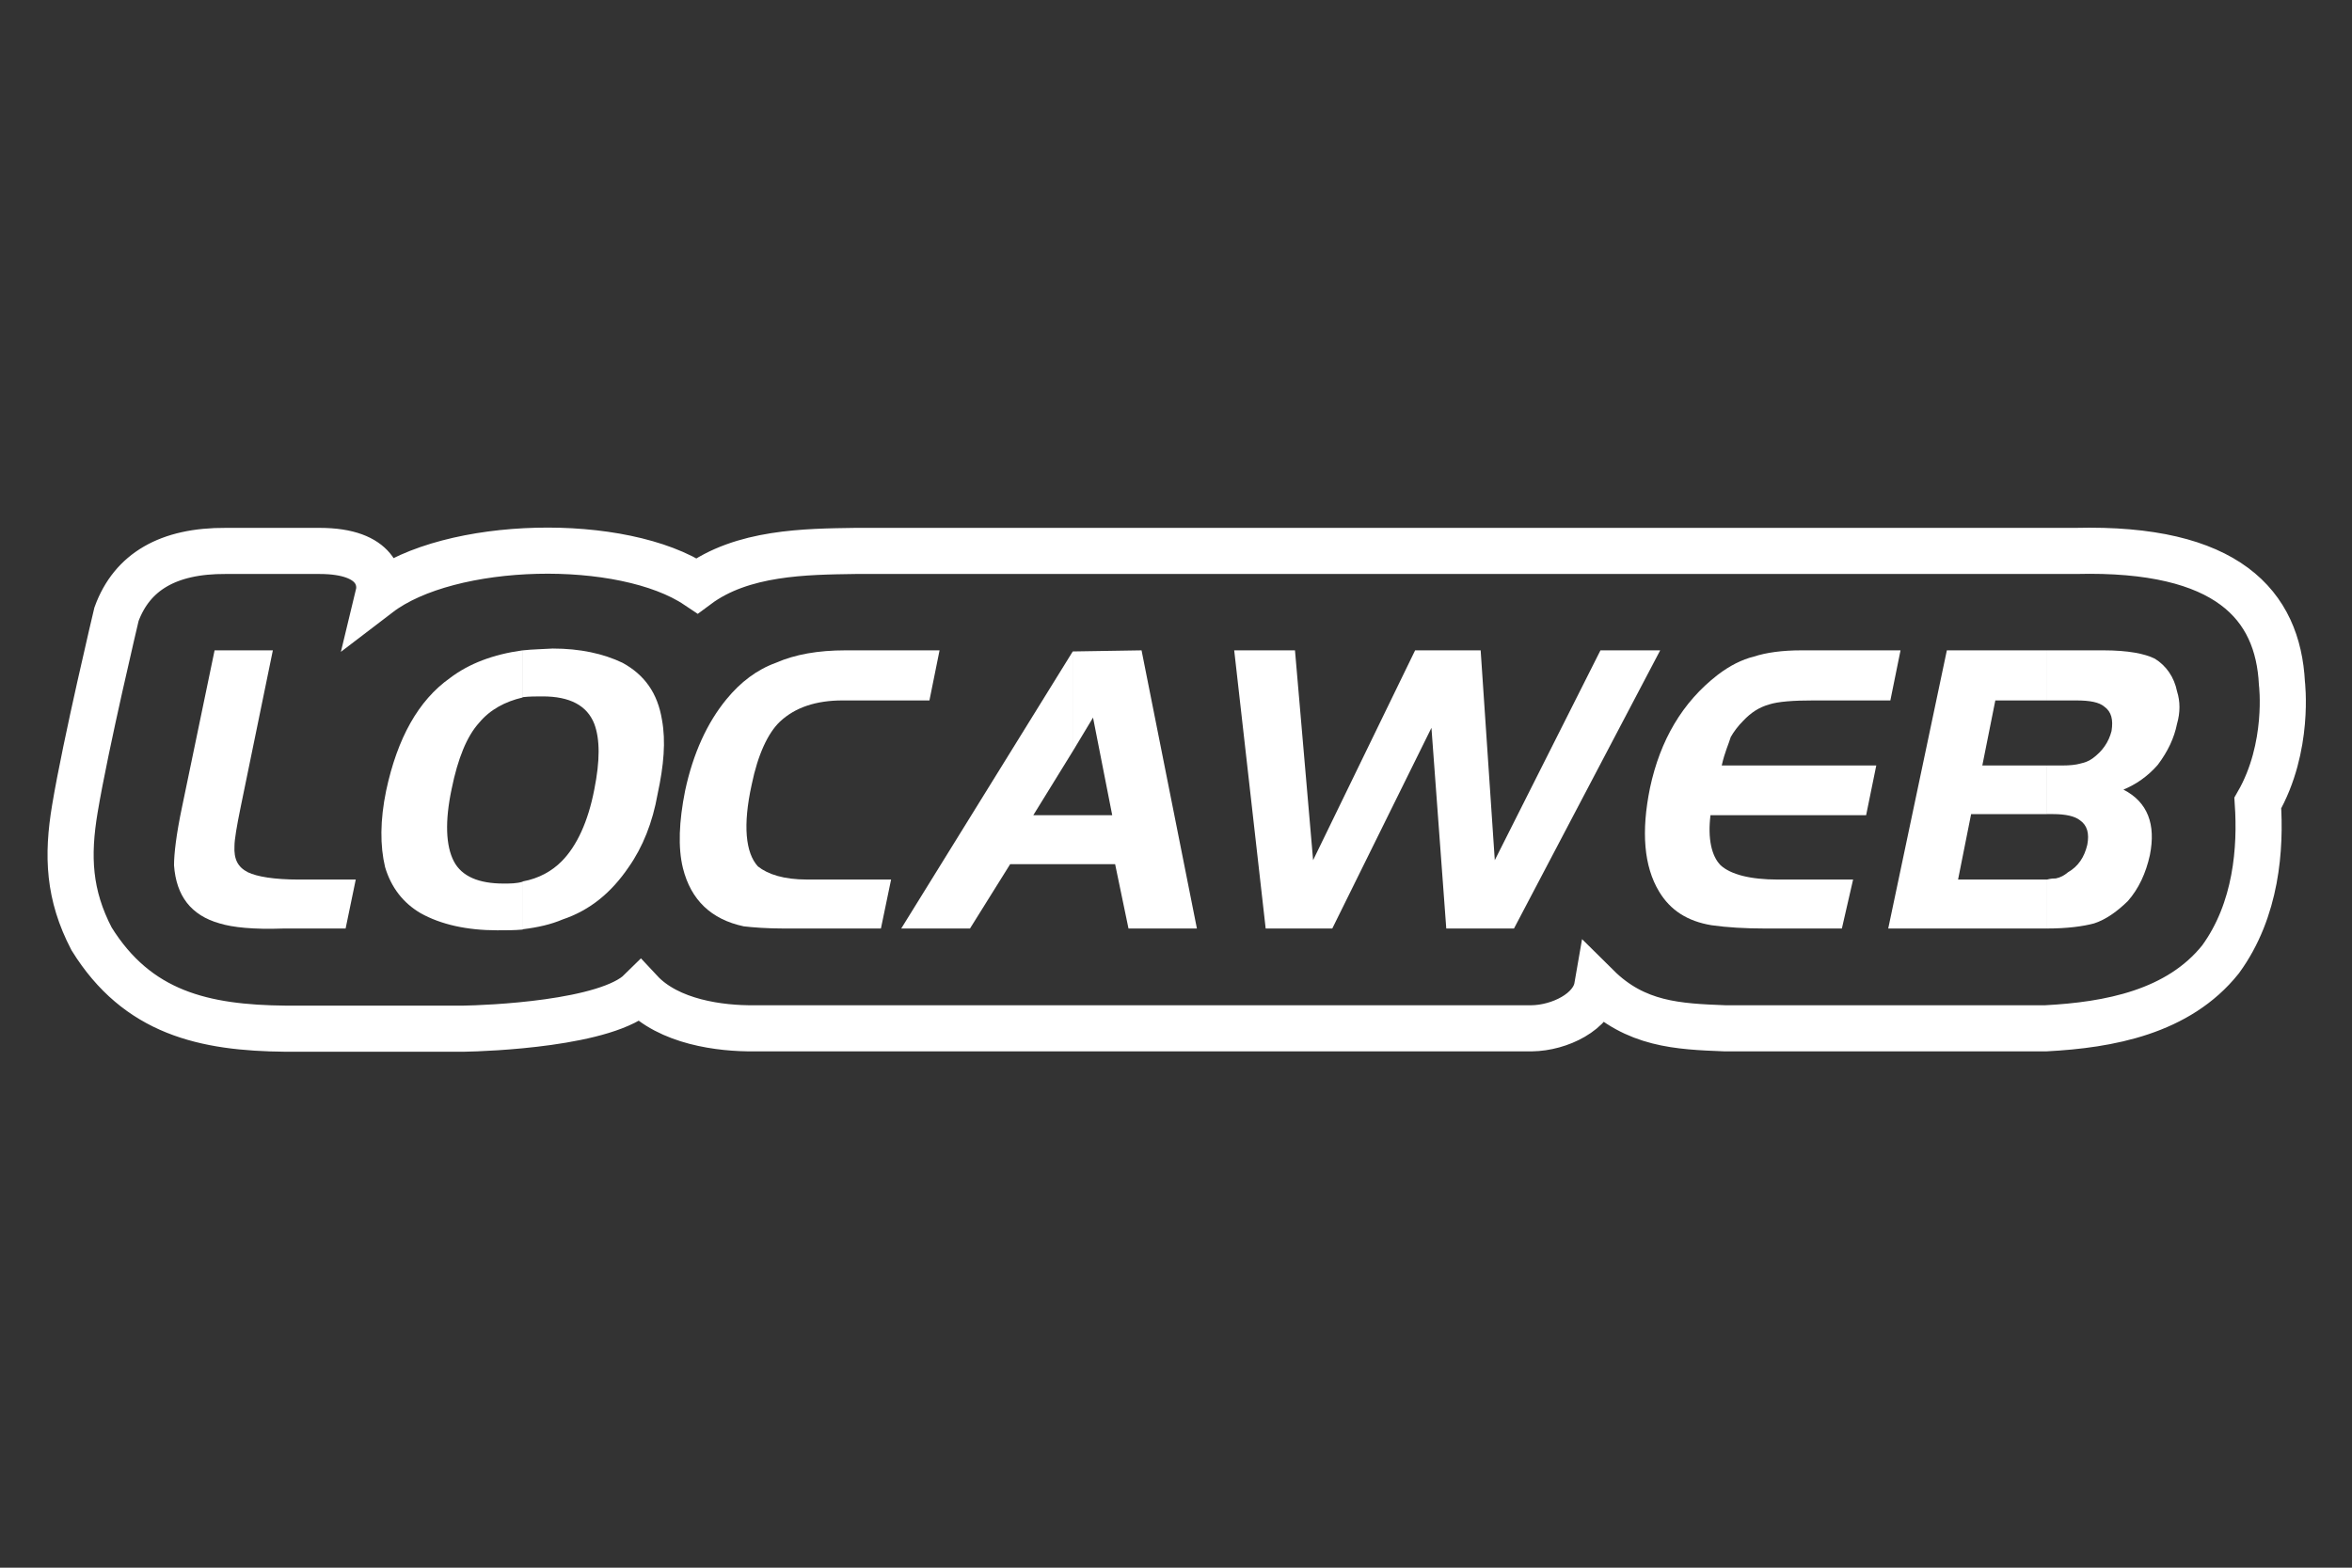 <?xml version="1.0" encoding="UTF-8" standalone="no"?>
<svg width="102px" height="68px" viewBox="0 0 102 68" version="1.1" xmlns="http://www.w3.org/2000/svg" xmlns:xlink="http://www.w3.org/1999/xlink" xmlns:sketch="http://www.bohemiancoding.com/sketch/ns">
    <rect x="0" y="0" width="102" height="68" fill="#333333" stroke="none"/>
    <!-- Generator: Sketch 3.0.4 (8054) - http://www.bohemiancoding.com/sketch -->
    <title>Artboard 1</title>
    <desc>Created with Sketch.</desc>
    <defs></defs>
    <g id="Page-1" stroke="none" stroke-width="1" fill="none" fill-rule="evenodd" sketch:type="MSPage">
        <g id="Artboard-1" sketch:type="MSArtboardGroup">
            <path d="M96.3,41.612 C94.47,43.903 91.461,44.461 88.715,44.604 L74.809,44.604 C72.768,44.525 70.931,44.445 69.268,42.797 C69.079,43.891 67.635,44.587 66.427,44.604 L32.71,44.604 C31.234,44.62 29.005,44.335 27.766,43.004 C26.337,44.414 21.094,44.604 20.105,44.62 L12.382,44.62 C8.85,44.587 5.963,43.938 3.969,40.72 C2.98,38.818 2.902,37.136 3.248,35.076 C3.718,32.254 5.053,26.64 5.053,26.64 C5.728,24.801 7.296,23.882 9.792,23.897 L13.857,23.897 C16.416,23.897 16.542,25.245 16.416,25.768 C19.508,23.405 27.012,23.247 30.23,25.403 C32.191,23.945 34.938,23.929 37.104,23.897 L90.018,23.897 C96.606,23.733 98.787,26.243 98.961,29.635 C98.961,29.635 99.309,32.409 97.915,34.832 C98.045,36.768 97.871,39.454 96.3,41.612 L96.3,41.612 Z" id="Shape" stroke="#FFFFFF" stroke-width="2" sketch:type="MSShapeGroup"></path>
            <path d="M9.306,28.209 L11.833,28.209 L10.436,35.012 C10.264,35.852 10.169,36.423 10.169,36.692 C10.137,37.264 10.311,37.612 10.75,37.835 C11.143,38.024 11.88,38.152 12.978,38.152 L15.428,38.152 L14.988,40.276 L12.272,40.276 C11.001,40.322 10.091,40.227 9.526,40.054 C8.286,39.705 7.642,38.865 7.547,37.533 C7.547,37.041 7.642,36.202 7.893,35.012 L9.306,28.209 L9.306,28.209 Z" id="Shape" fill="#FFFFFF" sketch:type="MSShapeGroup"></path>
            <path d="M38.644,38.152 L38.203,40.276 L34.045,40.276 C33.26,40.276 32.647,40.227 32.255,40.181 C30.842,39.88 29.964,39.039 29.618,37.66 C29.398,36.772 29.445,35.63 29.712,34.297 C30.057,32.681 30.669,31.349 31.502,30.334 C32.113,29.588 32.82,29.049 33.652,28.748 C34.484,28.383 35.488,28.209 36.665,28.209 L40.746,28.209 L40.307,30.382 L36.54,30.382 C35.395,30.382 34.484,30.682 33.825,31.301 C33.306,31.792 32.867,32.728 32.6,34.028 C32.208,35.804 32.333,36.993 32.867,37.58 C33.306,37.929 33.998,38.151 35.002,38.151 L38.644,38.151 L38.644,38.152 Z" id="Shape" fill="#FFFFFF" sketch:type="MSShapeGroup"></path>
            <path d="M56.16,28.209 L56.946,37.311 L61.37,28.209 L64.212,28.209 L64.825,37.311 L69.408,28.209 L71.998,28.209 L65.657,40.276 L62.721,40.276 L62.078,31.57 L57.777,40.276 L54.889,40.276 L53.524,28.209 L56.16,28.209 Z" id="Shape" fill="#FFFFFF" sketch:type="MSShapeGroup"></path>
            <path d="M82.421,28.209 L81.98,30.382 L78.653,30.382 C77.774,30.382 77.116,30.43 76.723,30.556 C76.284,30.682 75.939,30.905 75.594,31.27 C75.373,31.491 75.185,31.745 75.059,31.967 C74.981,32.238 74.792,32.633 74.667,33.204 L81.369,33.204 L80.929,35.36 L74.179,35.36 C74.054,36.376 74.226,37.136 74.619,37.533 C75.059,37.93 75.891,38.152 77.116,38.152 L80.364,38.152 L79.877,40.276 L76.598,40.276 C75.671,40.276 74.886,40.227 74.226,40.133 C73.175,39.959 72.438,39.483 71.951,38.673 C71.292,37.581 71.167,36.074 71.557,34.171 C71.998,32.111 72.955,30.462 74.493,29.272 C75.012,28.875 75.545,28.606 76.063,28.479 C76.597,28.305 77.287,28.209 78.118,28.209 L82.421,28.209 L82.421,28.209 Z" id="Shape" fill="#FFFFFF" sketch:type="MSShapeGroup"></path>
            <path d="M46.523,35.36 L48.234,35.36 L47.402,31.126 L46.523,32.586 L46.523,28.257 L49.506,28.209 L51.907,40.276 L48.94,40.276 L48.36,37.484 L46.523,37.484 L46.523,35.36 L46.523,35.36 Z M46.523,35.36 L46.523,35.36 L46.523,37.484 L43.808,37.484 L42.065,40.276 L39.083,40.276 L46.522,28.258 L46.522,32.587 L44.811,35.361 L46.523,35.361 L46.523,35.36 Z" id="Shape" fill="#FFFFFF" sketch:type="MSShapeGroup"></path>
            <path d="M88.778,33.204 L89.421,33.204 C89.783,33.204 90.034,33.172 90.205,33.124 C90.394,33.078 90.567,33.03 90.74,32.903 C91.179,32.587 91.447,32.19 91.571,31.714 C91.65,31.222 91.571,30.874 91.258,30.651 C91.037,30.462 90.645,30.382 90.033,30.382 L88.777,30.382 L88.777,28.209 L91.225,28.209 C92.278,28.209 93.016,28.352 93.455,28.574 C93.941,28.876 94.287,29.367 94.412,29.986 C94.553,30.43 94.553,30.905 94.412,31.396 C94.287,32.015 94.018,32.587 93.58,33.172 C93.14,33.68 92.622,34.029 92.088,34.25 C93.141,34.79 93.501,35.757 93.235,37.089 C93.061,37.881 92.749,38.548 92.278,39.086 C91.838,39.513 91.351,39.879 90.817,40.053 C90.346,40.18 89.657,40.275 88.777,40.275 L88.777,38.151 C88.949,38.103 89.075,38.103 89.155,38.103 C89.372,38.056 89.514,37.976 89.687,37.833 C90.128,37.58 90.392,37.182 90.52,36.644 C90.613,36.152 90.52,35.803 90.204,35.581 C89.986,35.407 89.593,35.312 89.027,35.312 L88.776,35.312 L88.776,33.204 L88.778,33.204 Z M88.762,33.204 L88.778,33.204 L88.778,35.313 L88.762,35.313 L85.482,35.313 L84.916,38.152 L88.37,38.152 L88.762,38.152 L88.778,38.152 L88.778,40.276 C88.778,40.276 88.778,40.276 88.762,40.276 L88.51,40.276 L81.887,40.276 L84.43,28.209 L88.762,28.209 L88.778,28.209 L88.778,30.382 L88.762,30.382 L86.532,30.382 L85.968,33.203 L88.762,33.203 L88.762,33.204 Z" id="Shape" fill="#FFFFFF" sketch:type="MSShapeGroup"></path>
            <path d="M22.68,38.231 C23.371,38.103 23.936,37.786 24.359,37.358 C25.02,36.692 25.505,35.63 25.772,34.25 C26.023,32.998 26.023,32.063 25.772,31.396 C25.459,30.604 24.72,30.207 23.529,30.207 C23.23,30.207 22.978,30.207 22.681,30.239 L22.681,28.209 C23.104,28.162 23.497,28.162 23.968,28.131 C25.161,28.131 26.165,28.352 26.997,28.749 C27.954,29.273 28.519,30.065 28.708,31.222 C28.88,32.158 28.786,33.204 28.519,34.441 C28.301,35.677 27.876,36.74 27.264,37.612 C26.51,38.722 25.584,39.483 24.406,39.88 C23.888,40.101 23.324,40.227 22.68,40.306 L22.68,38.231 L22.68,38.231 Z M22.664,38.246 C22.664,38.231 22.664,38.231 22.679,38.231 L22.679,40.306 L22.664,40.321 C22.303,40.353 21.957,40.353 21.566,40.353 C20.247,40.353 19.116,40.101 18.238,39.609 C17.484,39.166 16.965,38.499 16.7,37.612 C16.48,36.692 16.48,35.582 16.746,34.297 C17.233,32.015 18.144,30.382 19.509,29.414 C20.341,28.781 21.393,28.384 22.664,28.209 L22.679,28.209 L22.679,30.239 C22.664,30.239 22.664,30.239 22.664,30.255 C21.911,30.43 21.252,30.779 20.78,31.349 C20.246,31.935 19.854,32.903 19.587,34.219 C19.288,35.63 19.335,36.691 19.681,37.358 C20.027,38.024 20.78,38.325 21.831,38.325 C22.131,38.325 22.397,38.325 22.664,38.246 L22.664,38.246 Z" id="Shape" fill="#FFFFFF" sketch:type="MSShapeGroup"></path>
        </g>
    </g>
</svg>